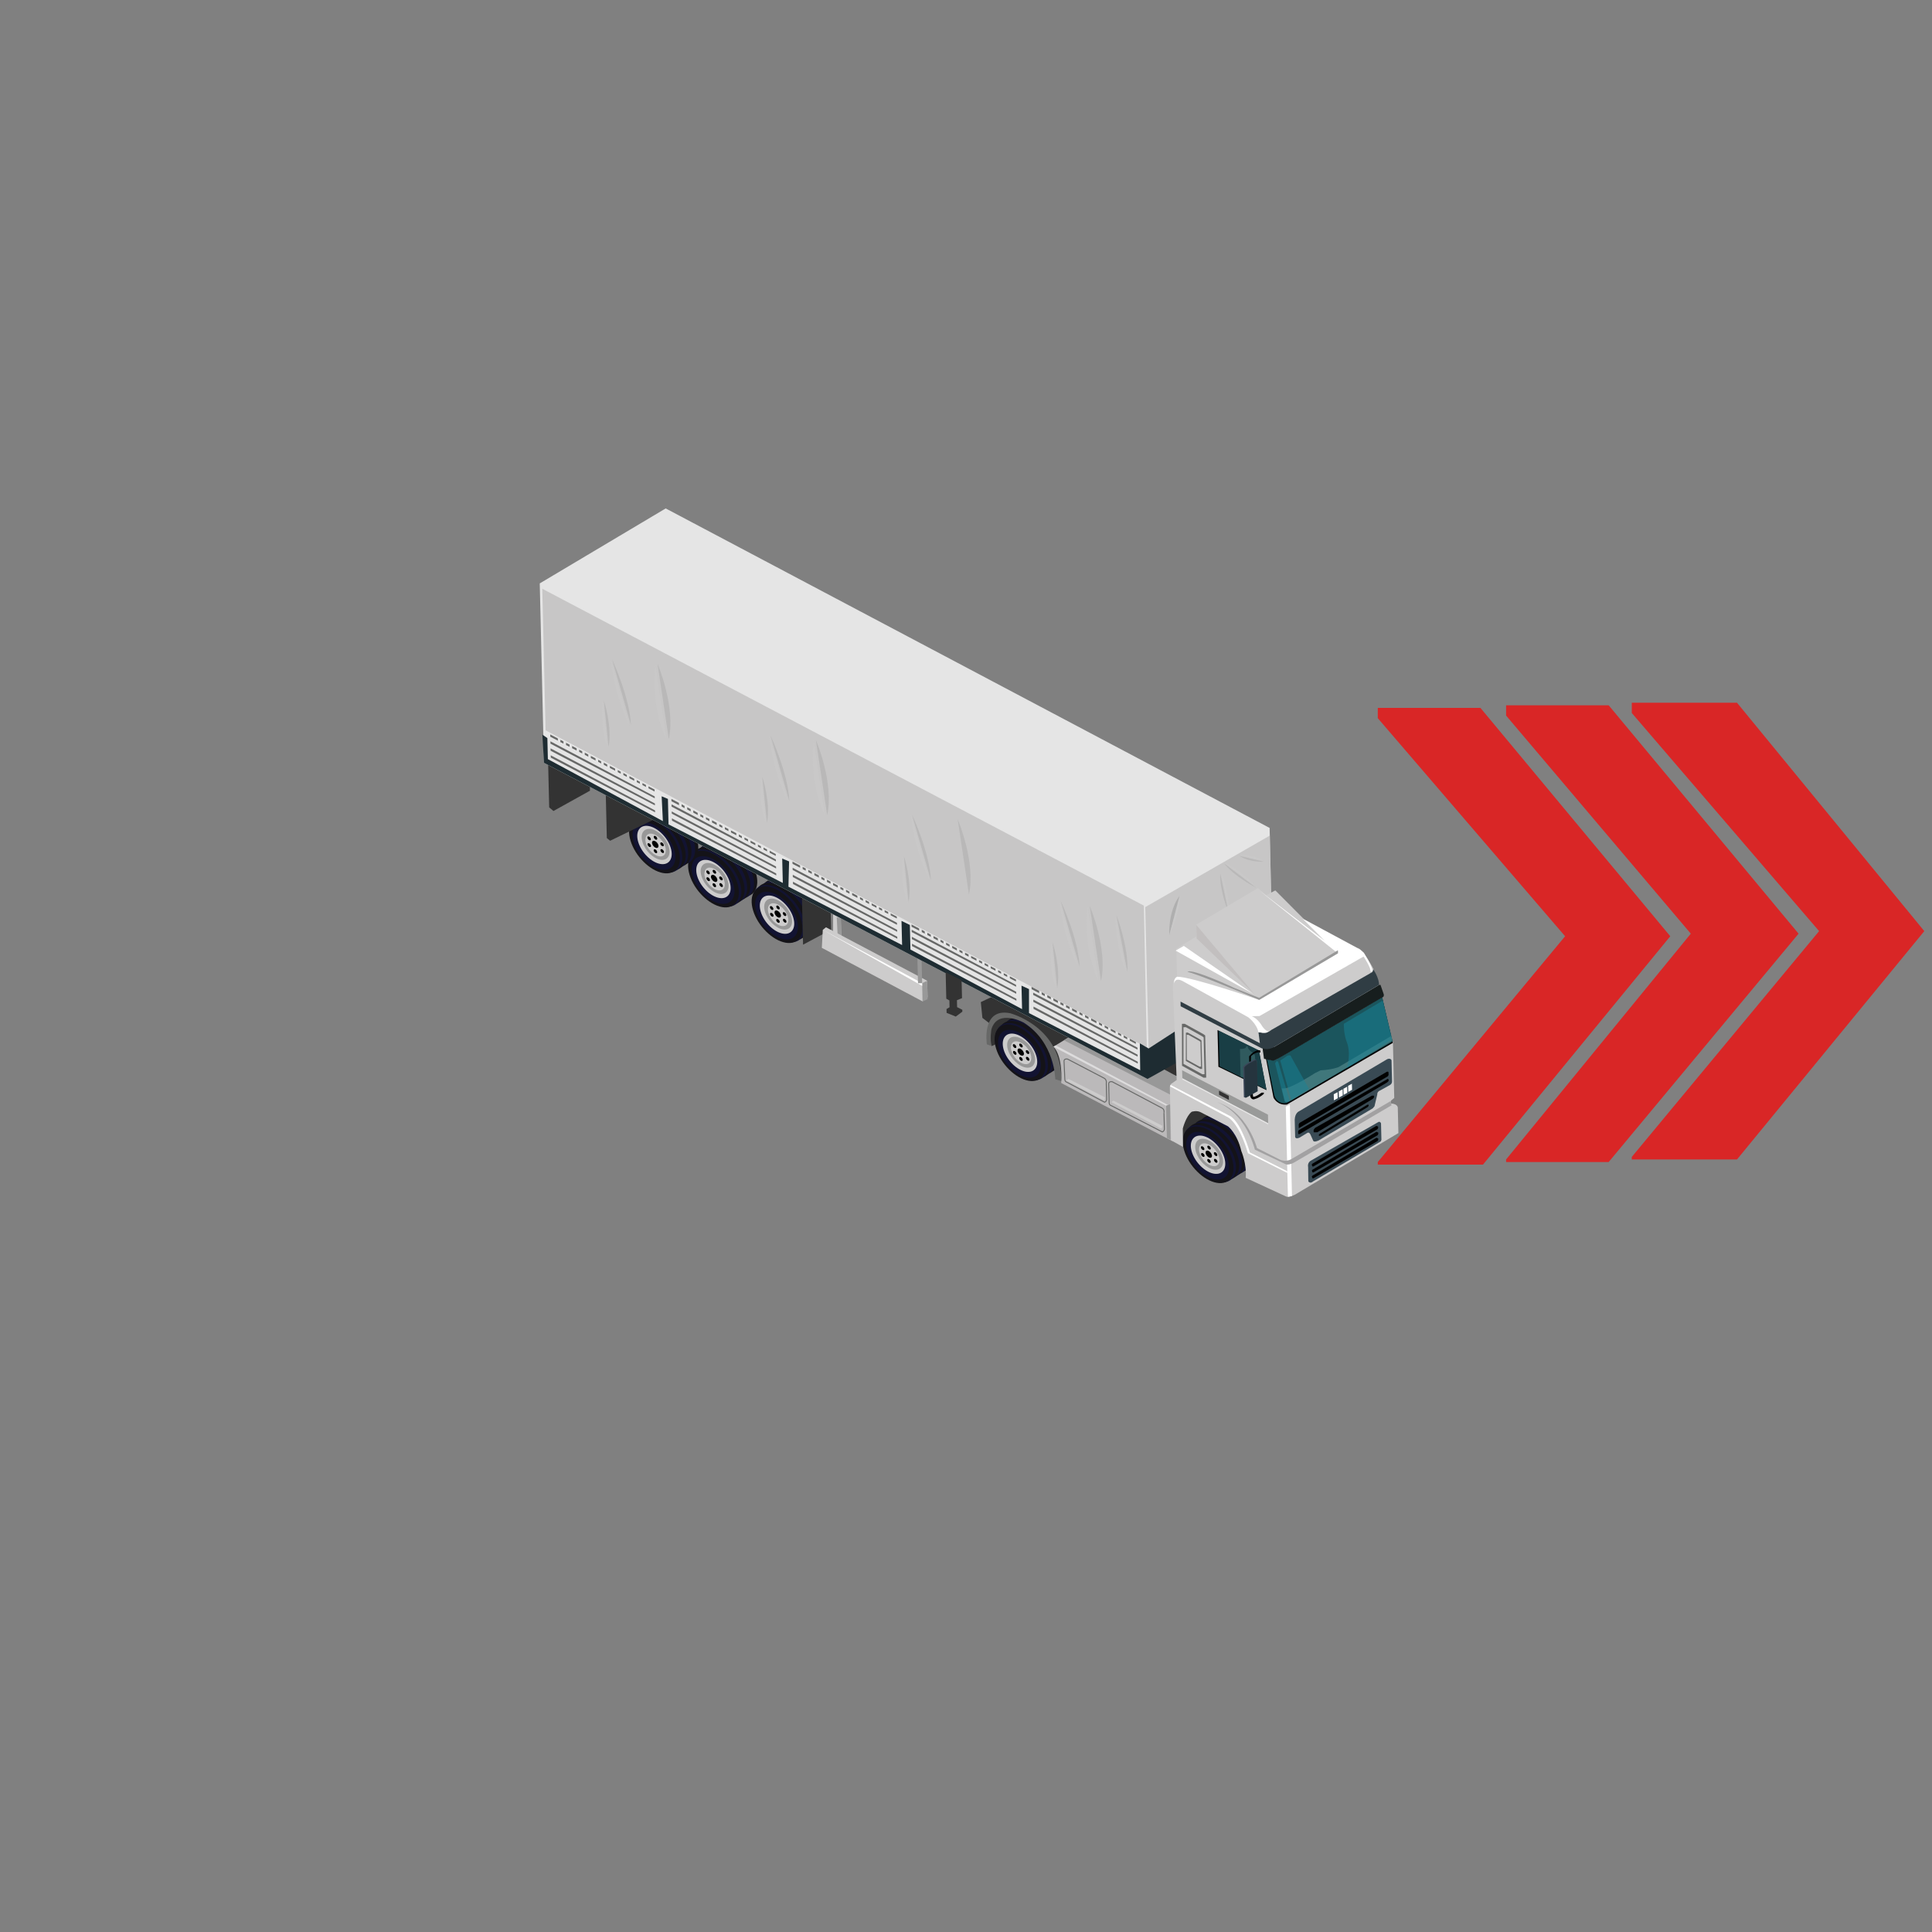 <?xml version="1.0" encoding="utf-8"?>
<!-- Generator: Adobe Illustrator 16.0.0, SVG Export Plug-In . SVG Version: 6.00 Build 0)  -->
<!DOCTYPE svg PUBLIC "-//W3C//DTD SVG 1.1//EN" "http://www.w3.org/Graphics/SVG/1.1/DTD/svg11.dtd">
<svg version="1.1" id="Layer_1" xmlns="http://www.w3.org/2000/svg" xmlns:xlink="http://www.w3.org/1999/xlink" x="0px" y="0px"
	 width="200px" height="200px" viewBox="0 0 200 200" enable-background="new 0 0 200 200" xml:space="preserve">
<rect x="0" y="0" width="200" height="200" fill="#808080" stroke="none"/>
<g id="Direction">
	<g transform="rotate({{angle}} 50 50)">
		<polygon id="arrow" opacity="0.7" fill="#ff0000" enable-background="new    " points="153.252,73.278 172.906,96.92 
			153.52,120.559 142.629,120.559 142.629,120.293 162.018,96.92 142.627,74.344 142.629,73.278 		">
		
			<animate  fill="remove" accumulate="none" additive="replace" begin="0s;anim_arrow3.end" values="0.5; 0" restart="always" calcMode="linear" dur="0.5s" attributeName="opacity" id="anim_arrow1">
			</animate>
		</polygon>
		<polygon id="arrow2" opacity="0.7" fill="#ff0000" enable-background="new    " points="166.532,73.014 186.188,96.653 
			166.531,120.291 155.91,120.291 155.91,120.027 175.031,96.653 155.91,74.075 155.91,73.016 		">
		
			<animate  fill="remove" accumulate="none" additive="replace" begin="anim_arrow1.end" values="0.5; 0" restart="always" calcMode="linear" dur="0.5s" attributeName="opacity" id="anim_arrow2">
			</animate>
		</polygon>
		<polygon id="arrow3" opacity="0.7" fill="#ff0000" enable-background="new    " points="179.814,72.747 199.203,96.389 
			179.813,120.027 168.922,120.027 168.922,119.764 188.313,96.389 168.924,73.813 168.923,72.747 		">
		
			<animate  fill="remove" accumulate="none" additive="replace" begin="anim_arrow2.end" values="0.5; 0" restart="always" calcMode="linear" dur="0.5s" attributeName="opacity" id="anim_arrow3">
			</animate>
		</polygon>
	</g>
</g>
<g>
	<g>
		<g id="Tire_Mid_Back_2">
			<path fill="#141318" d="M74.705,86.909c1.435,0.248,3.007,1.773,3.524,3.395c0.517,1.621-0.224,2.741-1.647,2.486
				c-1.436-0.249-3.008-1.772-3.527-3.398C72.537,87.766,73.277,86.658,74.705,86.909z"/>
			<path fill="#121332" d="M74.418,87.139c1.414,0.251,2.973,1.764,3.479,3.378c0.51,1.621-0.221,2.733-1.633,2.482
				c-1.414-0.246-2.977-1.764-3.482-3.378C72.273,87.999,73.006,86.891,74.418,87.139z"/>
			<path fill="#141318" d="M73.992,87.344c1.435,0.247,3.008,1.772,3.528,3.396c0.517,1.626-0.226,2.742-1.647,2.487
				c-1.436-0.251-3.014-1.774-3.529-3.399C71.828,88.205,72.572,87.096,73.992,87.344z"/>
			<path fill="#121332" d="M73.714,87.57c1.414,0.251,2.974,1.764,3.479,3.378c0.506,1.622-0.225,2.735-1.639,2.487
				c-1.411-0.251-2.973-1.765-3.479-3.378C71.568,88.443,72.295,87.325,73.714,87.57z"/>
			<path fill="#141318" d="M73.391,87.731c1.434,0.247,3.01,1.773,3.525,3.398c0.518,1.623-0.227,2.743-1.648,2.484
				c-1.423-0.255-3.009-1.773-3.527-3.395C71.223,88.593,71.965,87.481,73.391,87.731z"/>
			<path fill="#121332" d="M73.107,87.962c1.414,0.251,2.975,1.764,3.48,3.378c0.508,1.622-0.221,2.734-1.635,2.487
				c-1.416-0.251-2.975-1.765-3.482-3.378C70.961,88.819,71.693,87.711,73.107,87.962z"/>
			<path fill="#141318" d="M72.977,88.101c1.363,0.242,2.871,1.73,3.359,3.336c0.49,1.604-0.225,2.703-1.586,2.466
				c-1.367-0.243-2.875-1.734-3.363-3.336C70.896,88.961,71.609,87.866,72.977,88.101z"/>
			<path fill="#121332" d="M73.063,88.655c1.156,0.196,2.424,1.455,2.838,2.809c0.414,1.348-0.188,2.285-1.338,2.077
				c-1.156-0.195-2.424-1.458-2.836-2.813C71.313,89.383,71.912,88.443,73.063,88.655z"/>
			<path fill="#CDCCCC" d="M73.258,89.031c0.925,0.167,1.943,1.171,2.275,2.254c0.332,1.087-0.156,1.836-1.082,1.669
				c-0.926-0.168-1.945-1.167-2.277-2.254C71.855,89.617,72.33,88.874,73.258,89.031z"/>
			<path fill="#989898" d="M73.494,89.356c0.748,0.131,1.572,0.947,1.842,1.828c0.269,0.879-0.125,1.472-0.877,1.342
				c-0.752-0.133-1.574-0.945-1.842-1.826C72.344,89.827,72.746,89.216,73.494,89.356z"/>
			<path fill="#CDCCCC" d="M73.619,89.826c0.545,0.1,1.156,0.694,1.354,1.342c0.199,0.641-0.088,1.084-0.639,0.997
				c-0.548-0.1-1.155-0.694-1.354-1.343C72.785,90.173,73.072,89.726,73.619,89.826z"/>
			<g id="Tire_Mid_Back_2_Holes">
				<path fill="#010101" d="M73.82,90.562c0.172,0.032,0.361,0.214,0.422,0.422c0.062,0.203-0.03,0.338-0.207,0.314
					c-0.172-0.037-0.355-0.215-0.422-0.423C73.555,90.671,73.656,90.536,73.82,90.562z"/>
				<path fill="#010101" d="M73.896,90.048c0.095,0.015,0.191,0.114,0.232,0.229c0.03,0.112-0.015,0.184-0.111,0.167
					c-0.097-0.012-0.192-0.113-0.233-0.226C73.748,90.102,73.801,90.031,73.896,90.048z"/>
				<path fill="#010101" d="M73.234,90.106c0.098,0.017,0.192,0.115,0.235,0.231c0.037,0.111-0.017,0.187-0.115,0.171
					c-0.093-0.017-0.187-0.114-0.231-0.231C73.092,90.166,73.139,90.094,73.234,90.106z"/>
				<path fill="#010101" d="M73.25,90.815c0.097,0.013,0.191,0.111,0.236,0.227c0.034,0.112-0.016,0.188-0.117,0.171
					c-0.094-0.016-0.188-0.114-0.23-0.23C73.098,90.875,73.154,90.8,73.25,90.815z"/>
				<path fill="#010101" d="M73.889,91.437c0.096,0.015,0.191,0.112,0.232,0.229c0.037,0.112-0.016,0.188-0.113,0.172
					c-0.096-0.016-0.191-0.115-0.232-0.23C73.738,91.495,73.793,91.419,73.889,91.437z"/>
				<path fill="#010101" d="M74.59,91.42c0.095,0.017,0.191,0.119,0.23,0.231c0.043,0.111-0.012,0.187-0.109,0.171
					c-0.096-0.017-0.193-0.114-0.234-0.231C74.445,91.478,74.502,91.406,74.59,91.42z"/>
				<path fill="#010101" d="M74.574,90.728c0.095,0.016,0.19,0.115,0.229,0.23c0.039,0.112-0.011,0.189-0.108,0.171
					c-0.098-0.015-0.193-0.112-0.236-0.229C74.43,90.787,74.486,90.716,74.574,90.728z"/>
			</g>
		</g>
		<g id="Tire_Back">
			<path fill="#141318" d="M68.599,83.388c1.433,0.247,3.009,1.773,3.526,3.395c0.517,1.625-0.223,2.742-1.647,2.487
				c-1.435-0.251-3.007-1.773-3.526-3.398C66.426,84.25,67.17,83.133,68.599,83.388z"/>
			<path fill="#121332" d="M68.322,83.61c1.412,0.251,2.974,1.766,3.479,3.379c0.506,1.621-0.228,2.733-1.638,2.482
				c-1.414-0.246-2.975-1.764-3.479-3.374C66.176,84.479,66.908,83.36,68.322,83.61z"/>
			<path fill="#141318" d="M67.894,83.823c1.431,0.247,3.007,1.772,3.527,3.394c0.514,1.627-0.226,2.747-1.648,2.488
				c-1.433-0.247-3.009-1.774-3.526-3.399C65.729,84.688,66.459,83.576,67.894,83.823z"/>
			<path fill="#121332" d="M67.602,84.045c1.414,0.246,2.975,1.76,3.482,3.374c0.506,1.626-0.223,2.737-1.639,2.487
				c-1.41-0.25-2.975-1.765-3.48-3.378C65.465,84.914,66.195,83.794,67.602,84.045z"/>
			<path fill="#141318" d="M67.295,84.213c1.433,0.252,3.007,1.772,3.525,3.399c0.518,1.621-0.227,2.741-1.648,2.482
				c-1.436-0.247-3.01-1.773-3.527-3.395C65.115,85.069,65.857,83.961,67.295,84.213z"/>
			<path fill="#121332" d="M66.994,84.431c1.416,0.251,2.975,1.765,3.482,3.378c0.504,1.627-0.223,2.738-1.637,2.487
				s-2.975-1.765-3.48-3.379C64.861,85.299,65.592,84.184,66.994,84.431z"/>
			<path fill="#141318" d="M66.867,84.575c1.365,0.239,2.873,1.731,3.363,3.336c0.488,1.605-0.227,2.705-1.59,2.467
				c-1.367-0.243-2.873-1.734-3.363-3.336C64.793,85.445,65.5,84.333,66.867,84.575z"/>
			<path fill="#121332" d="M66.951,85.125c1.156,0.2,2.424,1.458,2.836,2.813c0.416,1.344-0.186,2.284-1.338,2.076
				c-1.153-0.2-2.422-1.459-2.834-2.813C65.199,85.842,65.801,84.926,66.951,85.125z"/>
			<path fill="#CDCCCC" d="M67.156,85.511c0.924,0.168,1.944,1.168,2.276,2.254c0.332,1.088-0.155,1.837-1.084,1.67
				c-0.923-0.167-1.942-1.171-2.274-2.255C65.74,86.097,66.223,85.344,67.156,85.511z"/>
			<path fill="#989898" d="M67.389,85.821c0.75,0.132,1.572,0.948,1.838,1.829c0.268,0.879-0.125,1.476-0.881,1.346
				c-0.744-0.131-1.57-0.946-1.836-1.828C66.238,86.29,66.637,85.704,67.389,85.821z"/>
			<path fill="#CDCCCC" d="M67.51,86.31c0.545,0.099,1.154,0.693,1.354,1.342c0.203,0.641-0.088,1.087-0.637,0.995
				c-0.547-0.099-1.156-0.693-1.354-1.337C66.678,86.65,66.965,86.21,67.51,86.31z"/>
			<g id="Tire_Back_Holes">
				<path fill="#010101" d="M67.725,87.04c0.174,0.037,0.357,0.215,0.424,0.423c0.059,0.203-0.033,0.339-0.209,0.31
					c-0.176-0.031-0.359-0.209-0.422-0.417C67.453,87.15,67.545,87.005,67.725,87.04z"/>
				<path fill="#010101" d="M67.793,86.528c0.101,0.015,0.193,0.114,0.234,0.226c0.033,0.116-0.014,0.188-0.111,0.176
					c-0.096-0.017-0.189-0.118-0.23-0.231C67.65,86.583,67.697,86.508,67.793,86.528z"/>
				<path fill="#010101" d="M67.134,86.587c0.097,0.017,0.19,0.114,0.231,0.231c0.041,0.112-0.011,0.187-0.112,0.171
					c-0.097-0.016-0.19-0.114-0.229-0.23C66.988,86.648,67.035,86.57,67.134,86.587z"/>
				<path fill="#010101" d="M67.148,87.285c0.096,0.016,0.192,0.115,0.235,0.23c0.037,0.116-0.015,0.188-0.113,0.171
					c-0.097-0.016-0.192-0.113-0.231-0.23C67.008,87.344,67.053,87.269,67.148,87.285z"/>
				<path fill="#010101" d="M67.789,87.918c0.095,0.015,0.195,0.115,0.233,0.227c0.039,0.112-0.013,0.188-0.11,0.171
					c-0.096-0.015-0.189-0.113-0.232-0.229C67.645,87.974,67.691,87.905,67.789,87.918z"/>
				<path fill="#010101" d="M68.494,87.905c0.095,0.015,0.188,0.112,0.229,0.229c0.041,0.112-0.015,0.183-0.11,0.167
					c-0.098-0.015-0.191-0.115-0.236-0.226C68.344,87.958,68.391,87.886,68.494,87.905z"/>
				<path fill="#010101" d="M68.469,87.202c0.102,0.016,0.195,0.114,0.236,0.23c0.041,0.116-0.014,0.188-0.109,0.171
					c-0.098-0.016-0.191-0.114-0.234-0.23C68.328,87.26,68.375,87.193,68.469,87.202z"/>
			</g>
		</g>
		<g id="Tire_Mid_Back">
			<path fill="#141318" d="M81.287,90.604c1.435,0.248,3.009,1.773,3.529,3.395c0.516,1.622-0.227,2.741-1.652,2.486
				c-1.422-0.255-3.008-1.776-3.525-3.399C79.111,91.464,79.854,90.353,81.287,90.604z"/>
			<path fill="#121332" d="M81,90.822c1.416,0.251,2.975,1.765,3.484,3.379c0.504,1.613-0.223,2.733-1.639,2.482
				c-1.414-0.247-2.977-1.764-3.482-3.378C78.859,91.696,79.59,90.571,81,90.822z"/>
			<path fill="#141318" d="M80.578,91.038c1.435,0.247,3.007,1.774,3.526,3.399c0.515,1.622-0.224,2.742-1.649,2.483
				c-1.439-0.247-3.012-1.773-3.527-3.399C78.402,91.904,79.145,90.792,80.578,91.038z"/>
			<path fill="#121332" d="M80.287,91.257c1.412,0.251,2.973,1.765,3.479,3.379c0.51,1.613-0.221,2.737-1.633,2.486
				c-1.414-0.251-2.977-1.764-3.482-3.378C78.152,92.126,78.879,91.01,80.287,91.257z"/>
			<path fill="#141318" d="M79.972,91.424c1.437,0.246,3.007,1.773,3.526,3.398c0.519,1.622-0.221,2.743-1.647,2.484
				c-1.423-0.255-3.009-1.773-3.526-3.395C77.809,92.286,78.541,91.177,79.972,91.424z"/>
			<path fill="#121332" d="M79.681,91.647c1.411,0.25,2.974,1.764,3.479,3.377c0.508,1.614-0.224,2.738-1.635,2.488
				c-1.412-0.251-2.975-1.765-3.48-3.379C77.539,92.515,78.277,91.398,79.681,91.647z"/>
			<path fill="#141318" d="M79.549,91.787c1.361,0.244,2.871,1.731,3.359,3.335c0.492,1.606-0.224,2.706-1.586,2.466
				c-1.365-0.241-2.873-1.729-3.361-3.334C77.475,92.656,78.184,91.548,79.549,91.787z"/>
			<path fill="#121332" d="M79.643,92.336c1.156,0.199,2.422,1.459,2.838,2.813c0.412,1.345-0.189,2.285-1.34,2.077
				c-1.158-0.2-2.424-1.459-2.836-2.813C77.885,93.059,78.486,92.142,79.643,92.336z"/>
			<path fill="#CDCCCC" d="M79.842,92.724c0.921,0.167,1.941,1.17,2.273,2.254c0.332,1.087-0.16,1.836-1.082,1.668
				c-0.926-0.167-1.945-1.166-2.275-2.253C78.426,93.313,78.908,92.56,79.842,92.724z"/>
			<path fill="#989898" d="M80.068,93.037c0.75,0.131,1.574,0.948,1.842,1.829c0.266,0.879-0.127,1.476-0.881,1.346
				c-0.75-0.135-1.57-0.947-1.842-1.828C78.928,93.514,79.318,92.915,80.068,93.037z"/>
			<path fill="#CDCCCC" d="M80.191,93.518c0.551,0.104,1.158,0.694,1.355,1.342c0.201,0.648-0.088,1.088-0.637,1
				c-0.551-0.093-1.156-0.695-1.355-1.343C79.355,93.868,79.646,93.421,80.191,93.518z"/>
			<g>
				<path fill="#010101" d="M80.402,94.253c0.174,0.037,0.358,0.214,0.424,0.422c0.06,0.207-0.032,0.339-0.209,0.314
					c-0.17-0.031-0.354-0.214-0.42-0.422C80.135,94.367,80.23,94.221,80.402,94.253z"/>
				<path fill="#010101" d="M80.478,93.739c0.095,0.016,0.188,0.115,0.229,0.229c0.033,0.112-0.008,0.189-0.104,0.171
					c-0.103-0.015-0.194-0.112-0.235-0.229C80.334,93.799,80.383,93.723,80.478,93.739z"/>
				<path fill="#010101" d="M79.82,93.799c0.094,0.016,0.19,0.114,0.231,0.23c0.028,0.111-0.015,0.188-0.11,0.172
					c-0.096-0.017-0.191-0.114-0.232-0.231C79.678,93.86,79.723,93.784,79.82,93.799z"/>
				<path fill="#010101" d="M79.838,94.501c0.095,0.014,0.191,0.109,0.232,0.226c0.029,0.116-0.014,0.187-0.113,0.171
					c-0.096-0.016-0.188-0.115-0.232-0.23C79.689,94.56,79.742,94.486,79.838,94.501z"/>
				<path fill="#010101" d="M80.475,95.131c0.096,0.016,0.189,0.113,0.232,0.23c0.029,0.112-0.018,0.187-0.111,0.171
					c-0.098-0.016-0.193-0.114-0.236-0.23C80.328,95.19,80.375,95.114,80.475,95.131z"/>
				<path fill="#010101" d="M81.17,95.115c0.097,0.017,0.189,0.118,0.234,0.231c0.029,0.115-0.014,0.187-0.109,0.171
					c-0.096-0.017-0.195-0.114-0.234-0.231C81.02,95.174,81.074,95.103,81.17,95.115z"/>
				<path fill="#010101" d="M81.156,94.425c0.094,0.016,0.19,0.114,0.233,0.23c0.028,0.112-0.015,0.188-0.114,0.171
					c-0.096-0.016-0.191-0.113-0.23-0.23C81.014,94.472,81.057,94.409,81.156,94.425z"/>
			</g>
		</g>
		<path fill="#333333" d="M102.457,105.954l-0.76-0.583l-0.164-1.635l1.393-0.66l5.438,2.613l-5.687,2.598
			C102.027,107.945,102.457,105.954,102.457,105.954z"/>
		<g id="Tire_Mid">
			<path fill="#141318" d="M106.436,104.891c1.434,0.246,3.01,1.772,3.528,3.397c0.516,1.622-0.226,2.743-1.65,2.483
				c-1.434-0.248-3.007-1.774-3.526-3.396C104.273,105.749,105.004,104.646,106.436,104.891z"/>
			<path fill="#121332" d="M106.156,105.114c1.414,0.25,2.975,1.764,3.48,3.379c0.506,1.612-0.225,2.735-1.641,2.485
				c-1.41-0.252-2.973-1.766-3.479-3.379C104.008,105.98,104.74,104.865,106.156,105.114z"/>
			<path fill="#141318" d="M105.73,105.329c1.434,0.251,3.01,1.771,3.528,3.397c0.515,1.621-0.226,2.742-1.649,2.482
				c-1.437-0.249-3.013-1.773-3.527-3.395C103.557,106.188,104.297,105.081,105.73,105.329z"/>
			<path fill="#121332" d="M105.445,105.551c1.412,0.251,2.973,1.762,3.482,3.375c0.506,1.622-0.225,2.74-1.639,2.485
				c-1.412-0.246-2.975-1.761-3.48-3.374C103.303,106.42,104.031,105.299,105.445,105.551z"/>
			<path fill="#141318" d="M105.127,105.719c1.434,0.243,3.008,1.77,3.525,3.391c0.519,1.625-0.223,2.746-1.645,2.486
				c-1.438-0.248-3.012-1.775-3.53-3.396C102.951,106.574,103.691,105.467,105.127,105.719z"/>
			<path fill="#121332" d="M104.845,105.938c1.41,0.252,2.972,1.766,3.478,3.379c0.506,1.623-0.223,2.733-1.636,2.481
				c-1.411-0.246-2.974-1.765-3.481-3.378S103.426,105.688,104.845,105.938z"/>
			<path fill="#141318" d="M104.703,106.08c1.365,0.238,2.875,1.73,3.36,3.335c0.489,1.606-0.226,2.702-1.589,2.463
				s-2.871-1.729-3.361-3.336C102.621,106.949,103.335,105.838,104.703,106.08z"/>
			<path fill="#121332" d="M104.787,106.634c1.156,0.204,2.423,1.462,2.836,2.813c0.416,1.351-0.188,2.287-1.336,2.08
				c-1.157-0.209-2.426-1.469-2.838-2.813C103.037,107.354,103.637,106.432,104.787,106.634z"/>
			<path fill="#CDCCCC" d="M104.992,107.018c0.926,0.172,1.943,1.172,2.277,2.254c0.332,1.088-0.146,1.834-1.083,1.67
				c-0.924-0.166-1.944-1.17-2.278-2.254C103.576,107.6,104.06,106.854,104.992,107.018z"/>
			<path fill="#989898" d="M105.222,107.34c0.751,0.133,1.576,0.944,1.843,1.825c0.268,0.878-0.128,1.476-0.883,1.346
				c-0.747-0.131-1.572-0.946-1.839-1.827C104.082,107.803,104.468,107.208,105.222,107.34z"/>
			<path fill="#CDCCCC" d="M105.346,107.814c0.546,0.1,1.154,0.689,1.355,1.34c0.199,0.648-0.092,1.087-0.64,0.998
				c-0.548-0.098-1.155-0.693-1.354-1.342C104.51,108.156,104.799,107.711,105.346,107.814z"/>
			<g id="Tire_Mid_Hole">
				<path fill="#010101" d="M105.556,108.541c0.174,0.042,0.358,0.221,0.423,0.428c0.061,0.204-0.029,0.336-0.205,0.311
					c-0.176-0.034-0.359-0.215-0.423-0.422C105.299,108.654,105.381,108.512,105.556,108.541z"/>
				<path fill="#010101" d="M105.629,108.032c0.098,0.013,0.193,0.114,0.234,0.225c0.03,0.115-0.016,0.192-0.11,0.171
					c-0.095-0.017-0.193-0.111-0.235-0.228C105.486,108.089,105.529,108.014,105.629,108.032z"/>
				<path fill="#010101" d="M104.969,108.092c0.096,0.018,0.191,0.117,0.232,0.229c0.031,0.115-0.016,0.187-0.11,0.173
					c-0.095-0.015-0.19-0.117-0.235-0.228C104.824,108.148,104.875,108.076,104.969,108.092z"/>
				<path fill="#010101" d="M104.986,108.794c0.098,0.017,0.192,0.112,0.232,0.228c0.029,0.117-0.016,0.188-0.111,0.166
					c-0.096-0.011-0.191-0.106-0.232-0.223C104.845,108.852,104.892,108.773,104.986,108.794z"/>
				<path fill="#010101" d="M105.63,109.42c0.095,0.016,0.19,0.111,0.231,0.23c0.031,0.111-0.013,0.188-0.111,0.17
					c-0.098-0.014-0.19-0.113-0.232-0.229C105.482,109.484,105.529,109.402,105.63,109.42z"/>
				<path fill="#010101" d="M106.324,109.402c0.097,0.017,0.191,0.113,0.233,0.232c0.032,0.11-0.017,0.186-0.112,0.17
					c-0.095-0.019-0.19-0.115-0.234-0.229C106.179,109.464,106.223,109.389,106.324,109.402z"/>
				<path fill="#010101" d="M106.308,108.715c0.097,0.012,0.192,0.112,0.235,0.223c0.029,0.119-0.016,0.188-0.112,0.172
					c-0.096-0.012-0.192-0.112-0.235-0.224C106.164,108.768,106.207,108.698,106.308,108.715z"/>
			</g>
		</g>
		<polygon fill="#333333" points="121.607,116.52 120.683,112.918 118.785,111.698 114.91,108.46 120.316,107.145 128.087,115.369 
			122.466,118.75 		"/>
		<path fill="#333333" d="M109.861,111.914l1.146-0.732l-0.092-3.865l-5.688-3.168c-1.683,0.223-2.447,1.107-2.447,1.107
			C107.932,103.802,109.861,111.914,109.861,111.914z"/>
		<path fill="#676867" d="M109.859,111.909c0.137-5.621-5.301-7.023-5.301-7.023c-3.002-0.581-2.396,3.224-2.396,3.224l0.512,0.184
			c-0.236-0.621-0.041-1.753-0.041-1.753c0.669-2.163,3.357-0.674,3.357-0.674c3.24,2.075,3.25,5.858,3.25,5.858L109.859,111.909z"
			/>
		<path fill="#BBB9BA" d="M121.396,118.148l-11.538-6.033c0.158-3.006-0.81-3.758-0.81-3.758l1.55-0.948l11.507,4.104
			C122.9,116.807,121.398,118.148,121.396,118.148z"/>
		<polygon fill="#989898" points="122.572,112.631 121.938,111.48 112.451,106.328 110.132,107.686 121.141,113.316 		"/>
		<polygon opacity="0.5" fill="#FFFFFF" enable-background="new    " points="120.922,114.396 109.271,108.212 109.048,108.355 
			120.717,114.464 		"/>
		<path fill="none" stroke="#676867" stroke-width="0.1" stroke-miterlimit="10" d="M120.492,115.208l0.043,1.585
			c0.033,0.313-0.213,0.383-0.213,0.383l-5.269-2.713c-0.251-0.066-0.235-0.311-0.235-0.311l-0.043-1.979
			c0.019-0.264,0.357-0.194,0.357-0.194l5.141,2.717C120.582,114.835,120.492,115.209,120.492,115.208z"/>
		<path fill="none" stroke="#676867" stroke-width="0.1" stroke-miterlimit="10" d="M114.522,112.137l0.038,1.586
			c0.034,0.307-0.213,0.379-0.213,0.379l-3.881-2.06c-0.251-0.069-0.234-0.312-0.234-0.312l-0.084-1.904
			c0.02-0.26,0.355-0.195,0.355-0.195l3.792,1.98C114.598,111.771,114.523,112.137,114.522,112.137z"/>
		<polygon fill="#CDCCCC" points="120.244,116.852 115.045,114.085 115.271,113.941 120.336,116.547 		"/>
		<polygon fill="#CDCCCC" points="114.316,113.91 110.371,111.839 110.602,111.691 114.402,113.607 		"/>
		<polygon fill="#CDCCCC" points="86.244,94.647 86.244,96.967 86.734,97.289 87.098,97.281 87.041,95.069 		"/>
		<path opacity="0.3" fill="#CDCCCC" enable-background="new    " d="M100.046,92.601c-1.755-3.741-1.142-7.771-1.142-7.771
			L100.046,92.601z"/>
		<g>
			<polygon fill="#333333" points="67.828,84.768 63.162,87.034 62.818,86.754 62.707,82.097 			"/>
			<polygon fill="#333333" points="61.063,81.348 61.074,81.854 57.293,83.954 56.852,83.58 56.74,78.914 60.771,81.161 			"/>
			<polygon fill="#333333" points="85.961,92.946 83.018,93.015 83.133,97.791 86.041,96.243 			"/>
			<g>
				<g>
					<g id="Container">
						<polygon fill="#E5E5E5" points="131.807,102.203 131.432,85.708 68.912,52.632 55.875,60.393 56.313,78.969 118.785,111.698 
													"/>
						<polygon opacity="0.7" fill="#BBB9BA" enable-background="new    " points="131.773,100.566 118.902,108.539 118.555,93.903 
							131.451,86.499 						"/>
						<polygon opacity="0.7" fill="#BBB9BA" enable-background="new    " points="118.41,93.748 118.715,108.434 56.48,75.602 
							56.137,60.947 						"/>
						<path opacity="0.3" fill="#989898" enable-background="new    " d="M126.318,90.424c-0.078,1.806,0.852,3.997,0.852,3.997
							L126.318,90.424z"/>
						<path opacity="0.3" fill="#CDCCCC" enable-background="new    " d="M126.404,90.394c0.84,1.84,0.844,3.988,0.844,3.988
							L126.404,90.394z"/>
						<path opacity="0.5" fill="#989898" enable-background="new    " d="M122.101,92.739c-1.217,1.682-1.056,4.061-1.056,4.061
							L122.101,92.739z"/>
						<path opacity="0.5" fill="#CDCCCC" enable-background="new    " d="M122.16,92.795c-0.104,2.013-1.094,3.929-1.094,3.929
							L122.16,92.795z"/>
						<path opacity="0.3" fill="#989898" enable-background="new    " d="M128.326,88.606c1.043,0.694,2.508,0.594,2.508,0.594
							L128.326,88.606z"/>
						<path opacity="0.3" fill="#CDCCCC" enable-background="new    " d="M128.335,88.511c1.247-0.127,2.499,0.609,2.499,0.609
							L128.335,88.511z"/>
						<path opacity="0.3" fill="#989898" enable-background="new    " d="M126.707,89.37c1.136,1.426,3.309,2.513,3.309,2.513
							L126.707,89.37z"/>
						<path opacity="0.3" fill="#CDCCCC" enable-background="new    " d="M126.753,89.294c1.858,0.875,3.29,2.517,3.29,2.517
							L126.753,89.294z"/>
						<path opacity="0.3" fill="#989898" enable-background="new    " d="M113.975,101.57c0.735-3.35-1.169-7.793-1.169-7.793
							L113.975,101.57z"/>
						<path opacity="0.3" fill="#CDCCCC" enable-background="new    " d="M113.724,101.593c-1.756-3.741-1.142-7.774-1.142-7.774
							L113.724,101.593z"/>
						<path opacity="0.3" fill="#989898" enable-background="new    " d="M109.443,102.316c0.401-2.13-0.486-4.776-0.486-4.776
							L109.443,102.316z"/>
						<path opacity="0.3" fill="#CDCCCC" enable-background="new    " d="M109.311,102.335c-0.82-2.211-0.466-4.766-0.466-4.766
							L109.311,102.335z"/>
						<path opacity="0.3" fill="#989898" enable-background="new    " d="M111.758,100.068c-0.107-2.861-1.955-6.81-1.955-6.81
							L111.758,100.068z"/>
						<path opacity="0.3" fill="#CDCCCC" enable-background="new    " d="M111.602,100.076c-1.65-3.337-1.924-6.795-1.924-6.795
							L111.602,100.076z"/>
						<path opacity="0.3" fill="#989898" enable-background="new    " d="M116.703,100.598c0.158-2.538-1.137-5.881-1.137-5.881
							L116.703,100.598z"/>
						<path opacity="0.3" fill="#CDCCCC" enable-background="new    " d="M116.578,100.611c-1.166-2.82-1.119-5.864-1.119-5.864
							L116.578,100.611z"/>
						<path opacity="0.3" fill="#989898" enable-background="new    " d="M100.304,92.59c0.735-3.354-1.169-7.793-1.169-7.793
							L100.304,92.59z"/>
						<path opacity="0.3" fill="#989898" enable-background="new    " d="M94.051,93.379c0.402-2.127-0.484-4.773-0.484-4.773
							L94.051,93.379z"/>
						<path opacity="0.3" fill="#CDCCCC" enable-background="new    " d="M93.931,93.413c-0.817-2.212-0.466-4.766-0.466-4.766
							L93.931,93.413z"/>
						<path opacity="0.3" fill="#989898" enable-background="new    " d="M96.367,91.138c-0.109-2.864-1.955-6.814-1.955-6.814
							L96.367,91.138z"/>
						<path opacity="0.3" fill="#CDCCCC" enable-background="new    " d="M96.223,91.138c-1.646-3.332-1.922-6.793-1.922-6.793
							L96.223,91.138z"/>
						<path opacity="0.3" fill="#989898" enable-background="new    " d="M85.631,84.388c0.734-3.35-1.172-7.794-1.172-7.794
							L85.631,84.388z"/>
						<path opacity="0.3" fill="#CDCCCC" enable-background="new    " d="M85.386,84.412c-1.756-3.742-1.146-7.771-1.146-7.771
							L85.386,84.412z"/>
						<path opacity="0.3" fill="#989898" enable-background="new    " d="M79.394,85.182c0.405-2.128-0.485-4.77-0.485-4.77
							L79.394,85.182z"/>
						<path opacity="0.3" fill="#CDCCCC" enable-background="new    " d="M79.271,85.211c-0.818-2.215-0.467-4.765-0.467-4.765
							L79.271,85.211z"/>
						<path opacity="0.3" fill="#989898" enable-background="new    " d="M81.711,82.934c-0.109-2.861-1.953-6.81-1.953-6.81
							L81.711,82.934z"/>
						<path opacity="0.3" fill="#CDCCCC" enable-background="new    " d="M81.555,82.942c-1.65-3.336-1.922-6.794-1.922-6.794
							L81.555,82.942z"/>
						<path opacity="0.3" fill="#989898" enable-background="new    " d="M69.234,76.514c0.734-3.35-1.166-7.794-1.166-7.794
							L69.234,76.514z"/>
						<path opacity="0.3" fill="#CDCCCC" enable-background="new    " d="M68.988,76.54c-1.756-3.742-1.143-7.775-1.143-7.775
							L68.988,76.54z"/>
						<path opacity="0.3" fill="#989898" enable-background="new    " d="M62.998,77.309c0.406-2.128-0.486-4.77-0.486-4.77
							L62.998,77.309z"/>
						<path opacity="0.3" fill="#CDCCCC" enable-background="new    " d="M62.877,77.339c-0.822-2.215-0.467-4.765-0.467-4.765
							L62.877,77.339z"/>
						<path opacity="0.3" fill="#989898" enable-background="new    " d="M65.314,75.061c-0.111-2.864-1.957-6.814-1.957-6.814
							L65.314,75.061z"/>
						<path opacity="0.3" fill="#CDCCCC" enable-background="new    " d="M65.154,75.064c-1.649-3.335-1.92-6.793-1.92-6.793
							L65.154,75.064z"/>
					</g>
					<polygon fill="#676867" points="117.755,108.654 106.955,102.996 106.951,102.754 117.75,108.452 					"/>
					<polygon fill="#676867" points="117.766,109.383 106.972,103.714 106.972,103.479 117.766,109.182 					"/>
					<polygon fill="#676867" points="117.785,110.104 106.992,104.441 106.984,104.2 117.781,109.909 					"/>
					<polygon fill="#676867" points="105.187,102.148 94.381,96.485 94.373,96.247 105.179,101.953 					"/>
					<polygon fill="#676867" points="105.199,102.877 94.396,97.214 94.389,96.975 105.195,102.67 					"/>
					<polygon fill="#676867" points="105.219,103.596 94.412,97.937 94.406,97.693 105.214,103.398 					"/>
					<polygon fill="#676867" points="92.855,95.737 82.057,90.061 82.053,89.831 92.852,95.529 					"/>
					<polygon fill="#676867" points="92.875,96.461 82.072,90.792 82.068,90.557 92.867,96.257 					"/>
					<polygon fill="#676867" points="92.891,97.179 82.092,91.516 82.086,91.277 92.885,96.975 					"/>
					<polygon fill="#676867" points="80.324,89.178 69.521,83.504 69.518,83.267 80.318,88.97 					"/>
					<polygon fill="#676867" points="80.342,89.906 69.541,84.229 69.535,84.002 80.334,89.7 					"/>
					<polygon fill="#676867" points="80.359,90.625 69.563,84.957 69.555,84.714 80.352,90.42 					"/>
					<polygon fill="#676867" points="67.781,82.644 56.986,76.985 56.979,76.742 67.775,82.447 					"/>
					<polygon fill="#676867" points="67.797,83.372 56.998,77.715 56.994,77.47 67.793,83.176 					"/>
					<polygon fill="#676867" points="67.813,84.094 57.018,78.431 57.01,78.188 67.809,83.894 					"/>
					<g>
						<polygon fill="#676867" points="113.77,106.053 114.087,106.225 114.08,106.014 113.77,105.838 						"/>
						<polygon fill="#676867" points="114.355,106.359 114.718,106.557 114.71,106.346 114.352,106.16 						"/>
						<polygon fill="#676867" points="112.326,105.305 112.686,105.491 112.682,105.279 112.326,105.081 						"/>
						<polygon fill="#676867" points="112.961,105.635 113.507,105.922 113.498,105.706 112.953,105.419 						"/>
						<polygon fill="#676867" points="114.984,106.691 115.479,106.962 115.475,106.746 114.98,106.486 						"/>
						<polygon fill="#676867" points="115.742,107.093 116.064,107.266 116.061,107.061 115.738,106.891 						"/>
						<polygon fill="#676867" points="116.688,107.393 116.32,107.195 116.328,107.398 116.697,107.592 						"/>
						<polygon fill="#676867" points="111.746,104.997 112.06,105.16 112.053,104.945 111.742,104.773 						"/>
						<polygon fill="#676867" points="108.419,103.252 108.787,103.445 108.783,103.216 108.414,103.021 						"/>
						<polygon fill="#676867" points="107.837,102.949 108.16,103.119 108.152,102.891 107.832,102.714 						"/>
						<polygon fill="#676867" points="116.957,107.73 117.587,108.064 117.582,107.869 116.951,107.527 						"/>
						<polygon fill="#676867" points="110.99,104.605 111.475,104.857 111.475,104.634 110.98,104.379 						"/>
						<polygon fill="#676867" points="106.789,102.159 106.793,102.398 107.578,102.814 107.57,102.575 						"/>
						<polygon fill="#676867" points="110.359,104.275 110.729,104.459 110.726,104.234 110.354,104.049 						"/>
						<polygon fill="#676867" points="109.051,103.582 109.514,103.826 109.511,103.6 109.041,103.352 						"/>
						<polygon fill="#676867" points="109.777,103.971 110.1,104.128 110.09,103.904 109.773,103.736 						"/>
					</g>
					<g>
						<polygon fill="#676867" points="101.35,99.602 101.669,99.761 101.664,99.545 101.346,99.387 						"/>
						<polygon fill="#676867" points="101.932,99.905 102.299,100.092 102.295,99.889 101.928,99.69 						"/>
						<polygon fill="#676867" points="99.902,98.84 100.27,99.035 100.266,98.807 99.9,98.622 						"/>
						<polygon fill="#676867" points="100.533,99.167 101.087,99.455 101.08,99.243 100.525,98.956 						"/>
						<polygon fill="#676867" points="102.557,100.239 103.055,100.494 103.052,100.287 102.554,100.024 						"/>
						<polygon fill="#676867" points="103.326,100.641 103.637,100.802 103.632,100.598 103.322,100.427 						"/>
						<polygon fill="#676867" points="104.263,100.928 103.904,100.742 103.912,100.943 104.271,101.133 						"/>
						<polygon fill="#676867" points="99.322,98.534 99.641,98.706 99.634,98.476 99.316,98.317 						"/>
						<polygon fill="#676867" points="96.002,96.796 96.361,96.983 96.354,96.753 95.998,96.561 						"/>
						<polygon fill="#676867" points="95.422,96.49 95.732,96.652 95.726,96.418 95.416,96.247 						"/>
						<polygon fill="#676867" points="104.541,101.275 105.176,101.6 105.172,101.404 104.535,101.068 						"/>
						<polygon fill="#676867" points="98.572,98.137 99.059,98.396 99.055,98.174 98.568,97.915 						"/>
						<polygon fill="#676867" points="94.361,95.7 94.365,95.934 95.154,96.345 95.146,96.114 						"/>
						<polygon fill="#676867" points="97.943,97.803 98.302,98.003 98.297,97.781 97.937,97.584 						"/>
						<polygon fill="#676867" points="96.635,97.125 97.089,97.369 97.084,97.134 96.629,96.896 						"/>
						<polygon fill="#676867" points="97.365,97.501 97.672,97.672 97.666,97.438 97.357,97.277 						"/>
					</g>
					<g>
						<polygon fill="#676867" points="89.029,93.082 89.34,93.253 89.332,93.037 89.021,92.866 						"/>
						<polygon fill="#676867" points="89.611,93.389 89.967,93.584 89.961,93.368 89.604,93.183 						"/>
						<polygon fill="#676867" points="87.584,92.33 87.941,92.515 87.934,92.301 87.58,92.105 						"/>
						<polygon fill="#676867" points="88.213,92.66 88.758,92.95 88.752,92.724 88.209,92.436 						"/>
						<polygon fill="#676867" points="90.24,93.715 90.736,93.978 90.73,93.773 90.232,93.518 						"/>
						<polygon fill="#676867" points="90.998,94.123 91.322,94.287 91.313,94.078 90.994,93.915 						"/>
						<polygon fill="#676867" points="91.941,94.409 91.576,94.221 91.58,94.425 91.949,94.612 						"/>
						<polygon fill="#676867" points="86.998,92.025 87.309,92.188 87.307,91.963 86.994,91.803 						"/>
						<polygon fill="#676867" points="83.676,90.281 84.041,90.469 84.033,90.245 83.668,90.047 						"/>
						<polygon fill="#676867" points="83.094,89.973 83.412,90.134 83.408,89.901 83.084,89.743 						"/>
						<polygon fill="#676867" points="92.209,94.76 92.84,95.085 92.836,94.884 92.201,94.554 						"/>
						<polygon fill="#676867" points="86.24,91.632 86.727,91.883 86.727,91.661 86.236,91.406 						"/>
						<polygon fill="#676867" points="82.037,89.187 82.043,89.428 82.83,89.831 82.826,89.596 						"/>
						<polygon fill="#676867" points="85.613,91.301 85.98,91.485 85.973,91.261 85.607,91.067 						"/>
						<polygon fill="#676867" points="84.303,90.607 84.771,90.851 84.762,90.616 84.301,90.378 						"/>
						<polygon fill="#676867" points="85.029,90.998 85.35,91.157 85.344,90.935 85.025,90.763 						"/>
					</g>
					<g>
						<polygon fill="#676867" points="76.486,86.6 76.805,86.771 76.797,86.557 76.48,86.385 						"/>
						<polygon fill="#676867" points="77.068,86.905 77.439,87.102 77.434,86.887 77.064,86.699 						"/>
						<polygon fill="#676867" points="75.039,85.846 75.408,86.039 75.402,85.821 75.037,85.624 						"/>
						<polygon fill="#676867" points="75.674,86.181 76.225,86.465 76.219,86.249 75.668,85.967 						"/>
						<polygon fill="#676867" points="77.699,87.238 78.195,87.497 78.189,87.289 77.693,87.03 						"/>
						<polygon fill="#676867" points="78.467,87.64 78.775,87.807 78.77,87.603 78.459,87.435 						"/>
						<polygon fill="#676867" points="79.402,87.934 79.041,87.74 79.047,87.941 79.404,88.133 						"/>
						<polygon fill="#676867" points="74.459,85.541 74.779,85.704 74.773,85.488 74.455,85.32 						"/>
						<polygon fill="#676867" points="71.143,83.794 71.502,83.994 71.494,83.759 71.137,83.563 						"/>
						<polygon fill="#676867" points="70.561,83.488 70.869,83.664 70.863,83.427 70.555,83.255 						"/>
						<polygon fill="#676867" points="79.678,88.276 80.311,88.606 80.305,88.414 79.674,88.069 						"/>
						<polygon fill="#676867" points="73.711,85.149 74.197,85.4 74.189,85.173 73.707,84.921 						"/>
						<polygon fill="#676867" points="69.506,82.703 69.51,82.946 70.291,83.355 70.283,83.113 						"/>
						<polygon fill="#676867" points="73.08,84.814 73.441,85.005 73.438,84.782 73.076,84.592 						"/>
						<polygon fill="#676867" points="71.773,84.129 72.229,84.367 72.223,84.145 71.77,83.894 						"/>
						<polygon fill="#676867" points="72.498,84.513 72.809,84.676 72.805,84.447 72.494,84.28 						"/>
					</g>
					<g>
						<polygon fill="#676867" points="63.951,79.931 64.26,80.094 64.258,79.886 63.947,79.718 						"/>
						<polygon fill="#676867" points="64.533,80.232 64.891,80.424 64.887,80.22 64.525,80.018 						"/>
						<polygon fill="#676867" points="62.504,79.169 62.863,79.364 62.855,79.14 62.502,78.953 						"/>
						<polygon fill="#676867" points="63.137,79.5 63.68,79.785 63.674,79.571 63.131,79.284 						"/>
						<polygon fill="#676867" points="65.158,80.567 65.656,80.826 65.652,80.618 65.154,80.349 						"/>
						<polygon fill="#676867" points="65.92,80.968 66.242,81.132 66.234,80.926 65.916,80.763 						"/>
						<polygon fill="#676867" points="66.867,81.256 66.502,81.065 66.506,81.273 66.873,81.464 						"/>
						<polygon fill="#676867" points="61.924,78.865 62.236,79.037 62.229,78.811 61.918,78.651 						"/>
						<polygon fill="#676867" points="58.596,77.125 58.963,77.31 58.959,77.081 58.592,76.892 						"/>
						<polygon fill="#676867" points="58.01,76.822 58.334,76.979 58.326,76.746 58.01,76.586 						"/>
						<polygon fill="#676867" points="67.133,81.606 67.764,81.938 67.76,81.729 67.127,81.399 						"/>
						<polygon fill="#676867" points="61.166,78.472 61.652,78.731 61.648,78.506 61.158,78.247 						"/>
						<polygon fill="#676867" points="56.963,76.031 56.967,76.265 57.752,76.674 57.748,76.444 						"/>
						<polygon fill="#676867" points="60.535,78.137 60.902,78.334 60.898,78.112 60.533,77.912 						"/>
						<polygon fill="#676867" points="59.227,77.456 59.695,77.698 59.688,77.468 59.221,77.223 						"/>
						<polygon fill="#676867" points="59.955,77.833 60.275,78.004 60.27,77.77 59.951,77.61 						"/>
					</g>
				</g>
				<polygon fill="#1E2C32" points="122.301,106.34 118.902,108.539 117.996,108.005 118.033,110.791 106.521,104.874 
					106.521,102.391 105.746,102.033 105.805,104.463 94.248,98.297 94.188,95.751 93.324,95.333 93.385,97.832 81.619,91.791 
					81.686,89.173 80.973,88.877 81.037,91.402 69.205,85.34 69.143,82.706 68.494,82.432 68.621,85.001 56.715,78.585 
					56.664,76.411 56.146,76.048 56.313,78.969 118.785,111.698 122.185,109.799 				"/>
			</g>
			<polygon fill="#333333" points="97.895,100.65 97.959,103.384 98.281,103.563 98.297,104.271 97.984,104.455 97.992,104.85 
				98.941,105.236 99.623,104.727 99.617,104.531 99.078,104.257 99.063,103.542 99.588,103.327 99.545,101.479 			"/>
			<polygon fill="#989898" points="87.041,95.069 87.098,97.281 86.734,97.289 86.619,94.951 			"/>
			<polygon fill="#CDCCCC" points="85.504,95.992 85.176,96.261 85.074,98.12 95.5,103.661 96.023,103.24 95.982,101.529 			"/>
			<polygon fill="#989898" points="96.027,103.443 95.5,103.661 95.461,101.777 95.982,101.529 			"/>
			<polygon fill="#FFFFFF" points="95.465,102.057 85.176,96.261 95.461,101.777 			"/>
			<polygon fill="#989898" points="95.461,101.777 95.031,101.785 94.971,99.24 95.408,99.49 			"/>
		</g>
		<g id="Tire">
			<path fill="#141318" d="M125.906,115.451c1.436,0.249,3.008,1.773,3.527,3.396c0.516,1.62-0.224,2.743-1.646,2.484
				c-1.435-0.246-3.012-1.773-3.527-3.396C123.74,116.32,124.472,115.206,125.906,115.451z"/>
			<path fill="#121332" d="M125.623,115.684c1.412,0.25,2.974,1.765,3.479,3.379c0.507,1.621-0.223,2.733-1.638,2.48
				c-1.411-0.25-2.973-1.764-3.479-3.379C123.476,116.543,124.214,115.438,125.623,115.684z"/>
			<path fill="#141318" d="M125.193,115.891c1.435,0.248,3.012,1.772,3.527,3.395c0.516,1.621-0.223,2.74-1.646,2.484
				c-1.435-0.25-3.008-1.774-3.526-3.397C123.033,116.759,123.765,115.641,125.193,115.891z"/>
			<path fill="#121332" d="M124.919,116.118c1.413,0.255,2.972,1.769,3.481,3.379c0.506,1.624-0.225,2.735-1.638,2.485
				c-1.415-0.25-2.976-1.765-3.481-3.379C122.771,116.989,123.5,115.871,124.919,116.118z"/>
			<path fill="#141318" d="M124.593,116.275c1.433,0.25,3.01,1.771,3.526,3.396c0.518,1.622-0.226,2.742-1.647,2.482
				c-1.435-0.248-3.008-1.773-3.526-3.396C122.428,117.133,123.16,116.025,124.593,116.275z"/>
			<path fill="#121332" d="M124.312,116.504c1.413,0.25,2.974,1.766,3.479,3.378c0.508,1.622-0.223,2.738-1.635,2.485
				c-1.414-0.25-2.976-1.764-3.483-3.379C122.164,117.376,122.898,116.258,124.312,116.504z"/>
			<path fill="#141318" d="M124.179,116.645c1.364,0.244,2.871,1.73,3.36,3.336c0.49,1.606-0.223,2.705-1.586,2.463
				c-1.365-0.239-2.875-1.728-3.363-3.332C122.094,117.507,122.805,116.407,124.179,116.645z"/>
			<path fill="#121332" d="M124.269,117.193c1.155,0.199,2.423,1.461,2.833,2.815c0.416,1.345-0.186,2.283-1.335,2.074
				c-1.157-0.2-2.424-1.457-2.837-2.813C122.516,117.925,123.117,117.002,124.269,117.193z"/>
			<path fill="#CDCCCC" d="M124.459,117.575c0.926,0.167,1.943,1.168,2.277,2.252c0.332,1.086-0.145,1.835-1.084,1.67
				c-0.925-0.168-1.945-1.172-2.275-2.256C123.046,118.169,123.535,117.42,124.459,117.575z"/>
			<path fill="#989898" d="M124.688,117.902c0.751,0.131,1.573,0.951,1.84,1.828c0.271,0.877-0.127,1.475-0.877,1.344
				c-0.752-0.133-1.572-0.944-1.844-1.829C123.548,118.372,123.938,117.768,124.688,117.902z"/>
			<path fill="#CDCCCC" d="M124.822,118.372c0.549,0.101,1.156,0.692,1.355,1.343c0.2,0.649-0.088,1.09-0.639,0.996
				c-0.549-0.102-1.155-0.693-1.354-1.339C123.978,118.727,124.265,118.279,124.822,118.372z"/>
			<g id="Tire_Hole">
				<path fill="#010101" d="M125.023,119.117c0.174,0.031,0.359,0.212,0.422,0.423c0.063,0.203-0.029,0.333-0.205,0.31
					c-0.174-0.035-0.357-0.216-0.422-0.422C124.765,119.221,124.851,119.081,125.023,119.117z"/>
				<path fill="#010101" d="M125.102,118.598c0.096,0.017,0.189,0.113,0.23,0.228c0.033,0.116-0.012,0.188-0.111,0.173
					c-0.096-0.016-0.189-0.116-0.23-0.232C124.953,118.659,125.002,118.583,125.102,118.598z"/>
				<path fill="#010101" d="M124.436,118.659c0.096,0.014,0.192,0.11,0.235,0.229c0.028,0.111-0.017,0.188-0.111,0.172
					c-0.096-0.019-0.194-0.115-0.235-0.23C124.297,118.719,124.341,118.643,124.436,118.659z"/>
				<path fill="#010101" d="M124.453,119.359c0.099,0.017,0.193,0.111,0.235,0.23c0.031,0.112-0.013,0.189-0.108,0.172
					c-0.101-0.015-0.195-0.115-0.235-0.23C124.313,119.416,124.361,119.346,124.453,119.359z"/>
				<path fill="#010101" d="M125.089,119.979c0.1,0.016,0.194,0.114,0.235,0.229c0.031,0.113-0.012,0.189-0.111,0.173
					c-0.096-0.016-0.191-0.116-0.23-0.231C124.949,120.041,124.994,119.965,125.089,119.979z"/>
				<path fill="#010101" d="M125.789,119.965c0.099,0.018,0.193,0.118,0.236,0.229c0.029,0.117-0.017,0.188-0.111,0.172
					c-0.098-0.016-0.193-0.115-0.235-0.229C125.65,120.023,125.693,119.953,125.789,119.965z"/>
				<path fill="#010101" d="M125.775,119.271c0.1,0.016,0.192,0.111,0.234,0.23c0.033,0.113-0.012,0.189-0.111,0.173
					c-0.094-0.016-0.188-0.116-0.23-0.231C125.634,119.336,125.679,119.256,125.775,119.271z"/>
			</g>
		</g>
		<g id="Body">
			<path fill="#CDCCCC" d="M134.037,123.68c-0.693,0.325-0.906,0.18-0.906,0.18l-4.178-1.932c0.127-1.432-0.45-2.766-0.45-2.766
				c-0.427-1.833-1.373-2.559-1.373-2.559l-2.783-1.438c-0.456-0.267-0.985-0.072-0.985-0.072c-0.595,0.455-0.918,1.733-0.918,1.733
				l0.021,1.906l-1.233-0.691l-0.127-5.294c-0.042-0.534,0.208-0.595,0.208-0.595l0.498-0.354l-0.388-9.481
				c-0.088-1.004,0.422-1.228,0.422-1.228l-0.068-2.894l2.082-1.259l-0.029-1.216l6.396-3.784l0.852,0.729l0.945-0.49l2.975,2.988
				l5.504,2.96c0.58,0.055,1.652,2.14,1.652,2.14l0.078,0.139l0.871,2.643l-0.014,0.15l1.109,4.738l0.135,5.727l-0.348,0.287
				l0.006,0.285c0.801,0.047,0.711,0.514,0.711,0.514l0.061,2.55L134.037,123.68z"/>
			<path fill="#394A54" d="M143.873,112.33l-0.973,0.538c-0.377,0.146-0.324,0.427-0.324,0.427l-0.289,1.225l-0.187,0.219
				l-5.604,3.326c-0.521,0.228-0.555,0.016-0.555,0.016l-0.283-0.629c-0.152-0.324-0.342-0.163-0.342-0.163l-0.783,0.478
				c-0.476,0.207-0.461-0.106-0.461-0.106l-0.043-1.745c0.028-0.732,0.457-0.881,0.457-0.881l9.129-5.397
				c0.362-0.136,0.434,0.126,0.434,0.126l0.052,2.172C144.111,112.229,143.867,112.324,143.873,112.33z"/>
			<path fill="#394A54" d="M142.936,118.157l-6.973,4.122c-0.357,0.313-0.526,0.013-0.526,0.013l-0.022-1.466
				c-0.088-0.462,0.252-0.657,0.252-0.657l6.929-3.964c0.284-0.212,0.366,0.088,0.366,0.088l0.042,1.708L142.936,118.157z"/>
			<path fill="#010101" d="M144.183,107.958l-10.961,6.383c-1.022,0.112-1.39-0.72-1.39-0.72l-0.797-4.107
				c0.517,0.389,1.156,0.271,1.156,0.271l10.896-6.563L144.183,107.958z"/>
			<path fill="#1B555D" d="M144.177,107.809l-11.011,6.389c-1.022,0.119-1.244-0.789-1.244-0.789l-0.787-3.813
				c0.514,0.391,1.148-0.029,1.148-0.029l10.799-6.342L144.177,107.809z"/>
			<path fill="#010101" d="M143.656,111.424l-9.205,5.37l-0.002-0.123l-0.006-0.155c-0.035-0.25,0.185-0.33,0.185-0.33l8.838-5.177
				c0.235-0.157,0.271-0.003,0.271-0.003l0.006,0.282L143.656,111.424z"/>
			<path fill="#010101" d="M143.682,111.973l-0.143,0.115l-9.006,5.305h-0.144l-0.008-0.281l0.073-0.122l9.218-5.313
				C143.854,111.834,143.682,111.979,143.682,111.973z"/>
			<path fill="#010101" d="M141.992,113.826l-5.621,3.383l-0.219,0.008h-0.162l-0.002-0.107l-0.004-0.145l0.157-0.211l5.882-3.331
				h0.115l0.098-0.002C142.332,113.667,141.99,113.826,141.992,113.826z"/>
			<polygon fill="#010101" points="141.585,114.6 136.675,117.575 136.533,117.578 136.529,117.455 136.644,117.344 
				141.459,114.416 141.57,114.355 141.678,114.355 141.679,114.477 			"/>
			<polygon fill="#010101" points="142.662,116.618 142.664,116.77 142.593,116.9 135.957,120.75 135.861,120.75 135.787,120.564 
				135.853,120.468 142.477,116.552 			"/>
			<polygon fill="#010101" points="142.675,117.236 142.679,117.389 142.604,117.52 135.97,121.363 135.875,121.368 135.801,121.18 
				135.869,121.086 142.49,117.165 			"/>
			<polygon fill="#010101" points="142.671,117.843 142.673,118.006 142.601,118.125 135.963,121.977 135.869,121.98 
				135.796,121.798 135.861,121.704 142.488,117.783 			"/>
			<polygon fill="#FFFFFF" points="139.559,112.402 139.949,112.188 139.963,112.814 139.576,113.037 			"/>
			<polygon fill="#FFFFFF" points="139.072,112.711 139.457,112.495 139.474,113.125 139.089,113.336 			"/>
			<polygon fill="#FFFFFF" points="138.59,112.982 138.986,112.764 139.003,113.396 138.604,113.611 			"/>
			<polygon fill="#FFFFFF" points="138.07,113.275 138.464,113.063 138.479,113.689 138.084,113.904 			"/>
		</g>
		<polygon fill="#010101" points="126.039,106.635 126.13,110.432 131.104,112.854 130.318,108.782 		"/>
		<polygon fill="#193E45" points="126.158,106.693 126.25,110.385 131.104,112.807 130.328,108.73 		"/>
		<path fill="#171E1E" d="M132.979,109.202c-1.067,0.649-1.214,0.599-1.214,0.599l-0.916-0.197l-0.124-0.896l-0.008-0.276
			c0.752,0.121,1.226-0.076,1.226-0.076l10.821-6.399l0.144-0.004l0.338,0.976c0.055,0.28-0.146,0.313-0.146,0.313L132.979,109.202z
			"/>
		<path fill="#303D44" d="M130.47,108.395c0.701,0.487,1.464-0.035,1.464-0.035l10.819-6.402c0.042-0.65-0.604-1.665-0.604-1.665
			c0.069,0.115-0.088,0.337-0.088,0.337l-10.468,5.998c-0.593,0.505-1.075,0.238-1.075,0.238h-0.24L130.47,108.395z"/>
		<polygon fill="#303D44" points="130.714,108.574 122.219,104.168 122.209,103.684 130.576,108.074 		"/>
		<path opacity="0.5" fill="#669A9A" enable-background="new    " d="M133.933,113.764c-0.795,0.492-0.923,0.229-0.923,0.229
			l-0.327-1.315l0.218-0.004c0.727,0.036,3.211-1.578,3.211-1.578l0.588-0.294c1.156-0.056,1.857-0.331,1.857-0.331l5.475-3.23
			l0.086,0.494L133.933,113.764z"/>
		<path opacity="0.5" fill="#188598" enable-background="new    " d="M144.019,107.324l0.063,0.287l-4.659,2.951
			c0.46-1.541,0.036-2.58,0.036-2.58c-0.385-0.926-0.344-2.002-0.344-2.002l4.037-2.406L144.019,107.324z"/>
		<path opacity="0.5" fill="#188598" enable-background="new    " d="M133.682,113.889l-1.148-4.105l0.728-0.491
			c0.235-0.104,0.333-0.013,0.333-0.013l1.902,3.432L133.682,113.889z"/>
		<path opacity="0.5" fill="#188598" enable-background="new    " d="M133.517,113.994c-0.392,0.199-0.539,0.016-0.539,0.016
			l-0.979-3.939c0.248-0.493,0.354-0.012,0.354-0.012L133.517,113.994z"/>
		<path fill="#010101" d="M129.757,113.807c-0.388-0.035-0.349-0.541-0.349-0.541l0.267-0.127l0.047,0.401
			c0.271,0.039,0.864-0.422,0.864-0.422l0.248-0.013l0.001,0.127C130.271,113.742,129.755,113.813,129.757,113.807z"/>
		<path opacity="0.3" fill="#669A9A" enable-background="new    " d="M129.164,108.313l-0.161,0.004
			c0.036,0.3-0.644,0.269-0.644,0.269l0.066,2.864l0.645,0.189l0.862-1.996l-0.026-0.396l-0.219-0.272
			C129.115,108.631,129.164,108.313,129.164,108.313L129.164,108.313z"/>
		<path fill="#3C4759" d="M130.068,112.923l-1.17,0.697l-0.133-0.041l-0.074-3.132c0.184-0.327,1.236-0.82,1.236-0.82
			c0.126,0.072,0.191,0.238,0.191,0.238L130.068,112.923z"/>
		<path fill="#25343E" d="M130.195,112.966l-1.182,0.662h-0.122l-0.073-3.129c0.182-0.322,1.18-0.772,1.18-0.772
			c0.123,0.072,0.127,0.252,0.127,0.252L130.195,112.966z"/>
		<path fill="#010101" d="M129.508,109.34l-0.02,0.521l-0.17,0.061l-0.013-0.572c0.728-0.847,1.166-0.596,1.166-0.596l0.005,0.208
			C129.973,108.826,129.506,109.34,129.508,109.34z"/>
		<polygon fill="#FFFFFF" points="133.104,114.548 133.324,123.898 133.746,123.814 133.525,114.34 		"/>
		<path fill="#A2A1A2" d="M134.171,120.225c-0.804,0.508-1.116,0.274-1.116,0.274l-3.148-1.485
			c-1.181-4.203-4.017-4.953-4.017-4.953c3.25,0.957,4.233,4.785,4.233,4.785l2.33,1.178c0.675,0.313,1.205-0.021,1.205-0.021
			l10.313-6.027l0.079,0.445L134.171,120.225z"/>
		<path fill="#FFFFFF" d="M140.822,98.321l0.359,0.298c1.398,2.277,0.686,1.947,0.686,1.947c0.117-0.283-0.707-1.547-0.707-1.547
			l-10.774,6.161l-0.806,0.018c0.647,0.238,1.078,1.031,1.078,1.031c0.427,0.617,0.711,0.519,0.711,0.519l-0.284,0.147l-0.411,0.01
			l-0.395-0.043c-0.195-0.916-1.072-1.563-1.072-1.563l-6.768-3.732c-0.841-0.446-0.883,0.234-0.883,0.234
			c-0.083-0.529,0.297-0.684,0.297-0.684c1.371-0.061,8.5,2.393,8.5,2.393l8.154-4.821l-0.005-0.306l-0.188,0.163l-7.979-6.391
			l6.804,5.238l-2.287-2.287L140.822,98.321z"/>
		<polygon fill="#FFFFFF" points="121.699,98.406 122.55,97.923 129.748,102.9 		"/>
		<polygon fill="#C2BFBF" points="123.875,97.146 123.839,95.747 129.85,102.9 		"/>
		<path fill="#989898" d="M130.351,103.507c-7.114-2.989-7.428-2.896-7.428-2.896c0.422-0.429,4.907,1.682,4.907,1.682l2.513,1.001
			l8.151-4.919l0.009,0.306L130.351,103.507z"/>
		<polygon opacity="0.5" fill="#676867" enable-background="new    " points="131.279,116.277 122.394,111.619 122.375,110.795 
			131.26,115.389 		"/>
		<polygon opacity="0.5" fill="#FFFFFF" enable-background="new    " points="131.281,116.407 122.398,111.751 122.394,111.619 
			131.279,116.277 		"/>
		<polygon fill="#333333" points="126.189,112.913 126.201,113.333 127.218,113.866 127.205,113.443 		"/>
		<path fill="#676867" d="M122.363,110.328l2.231,1.234l0.271-0.004l-0.104-4.371l-0.195-0.139l-1.922-1.063l-0.289,0.002
			L122.363,110.328z M122.513,110.129l-0.004-3.79l0.249-0.008l1.679,0.937l0.165,0.123l0.09,3.811l-0.228,0.003L122.513,110.129z"
			/>
		<path fill="#676867" d="M122.757,109.826l1.506,0.833l0.183-0.005l-0.07-2.939l-0.125-0.101l-1.293-0.722l-0.194,0.004
			L122.757,109.826z M122.857,109.691l-0.008-2.563l0.176-0.004l1.127,0.633l0.119,0.092l0.061,2.567l-0.153,0.007L122.857,109.691z
			"/>
		<path fill="#FFFFFF" d="M133.262,121.249l0.004,0.175l-4.08-2.045c-0.938-3.152-2.023-3.689-2.023-3.689l-6.045-3.229l0.074-0.144
			l6.237,3.264c1.149,0.831,1.957,3.717,1.957,3.717L133.262,121.249L133.262,121.249z"/>
		<polygon fill="#989898" points="121.181,117.994 120.797,117.807 120.717,114.464 121.125,114.316 		"/>
	</g>
</g>
</svg>
